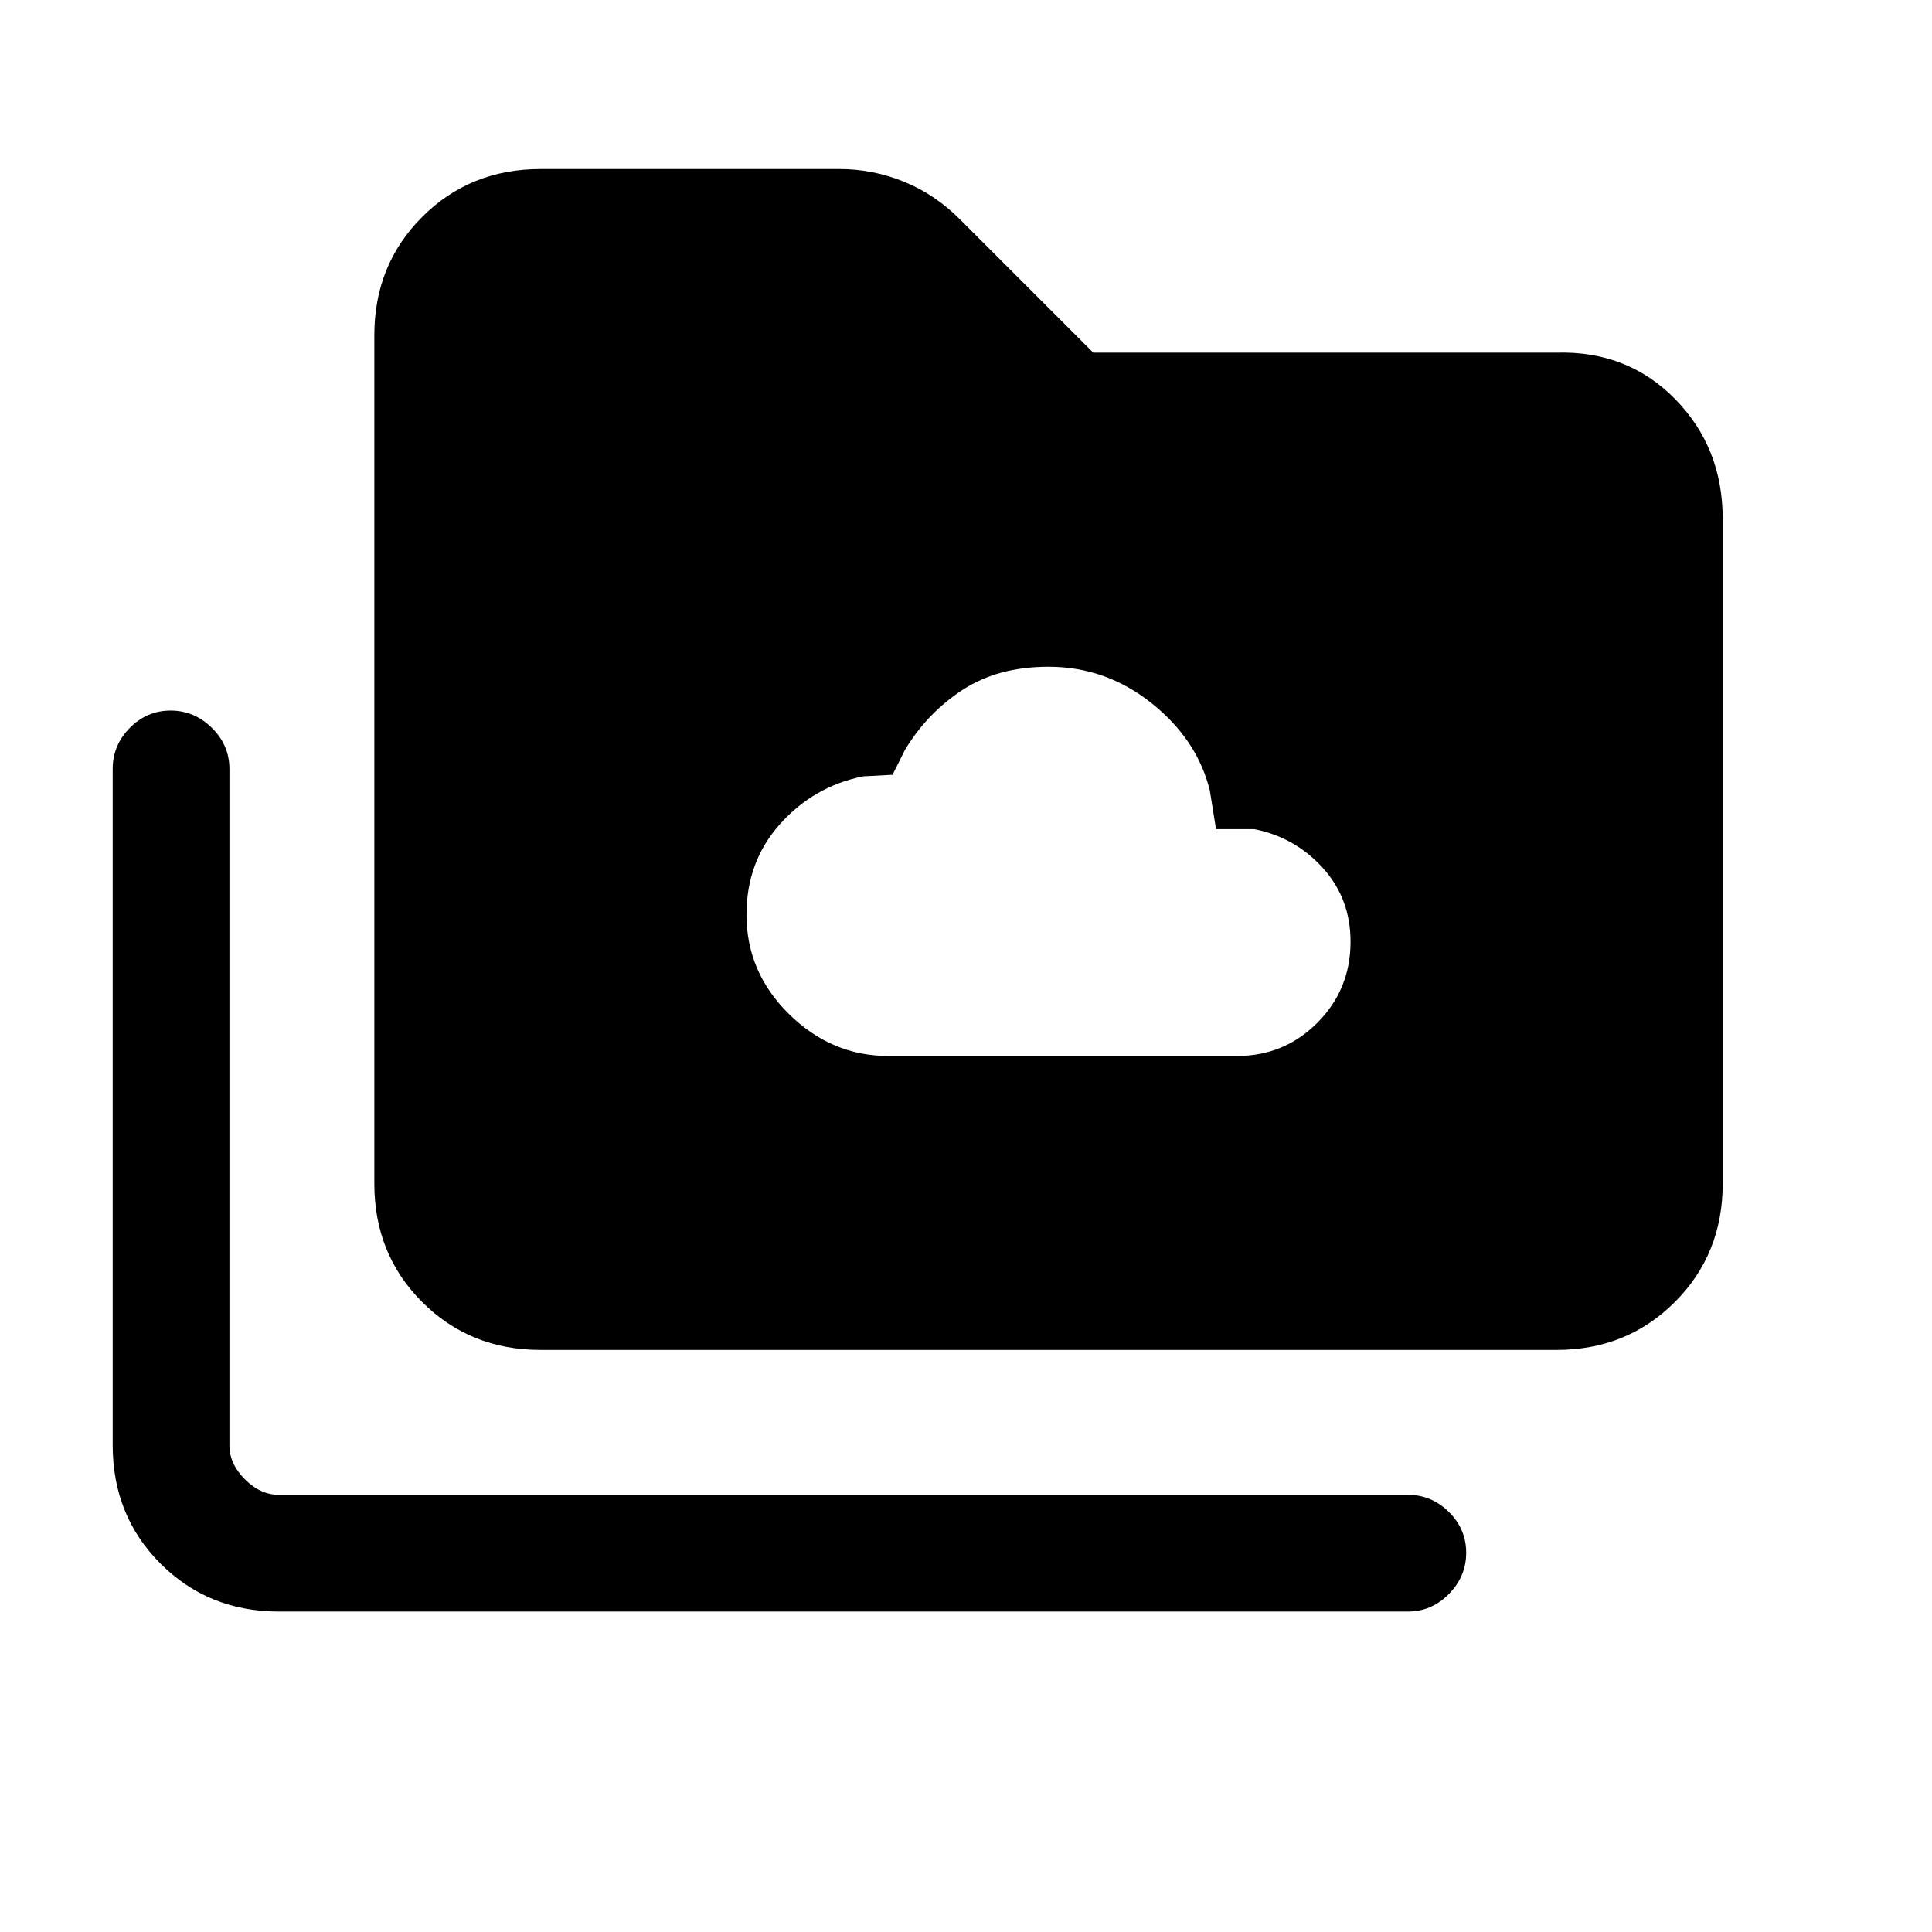 <svg xmlns="http://www.w3.org/2000/svg" height="20" viewBox="0 96 960 960" width="20"><path d="M441.308 620.692h173.403q23.488 0 39.927-16.545t16.439-40.187q0-21.492-13.804-36.726Q643.469 512 623.231 508h-19l-3.077-19.231q-6.287-25.335-28.988-43.398-22.702-18.063-51.166-18.063-25.154 0-42.792 11.554-17.637 11.554-28.567 29.818l-6.153 12.307-14.616.77q-24.394 4.922-41.172 23.59-16.777 18.668-16.777 45.122 0 28.654 21.154 49.439 21.154 20.784 49.231 20.784ZM138.615 896.77q-35.04 0-58.828-23.788Q56 849.194 56 814.154V478.077q0-11.839 8.52-20.42 8.52-8.581 20.27-8.581 11.748 0 20.479 8.581t8.731 20.42v336.077q0 9.231 7.692 16.923 7.693 7.692 16.923 7.692h560.924q11.838 0 20.419 8.521 8.581 8.52 8.581 20.269 0 11.749-8.581 20.48t-20.419 8.731H138.615Zm130-130.001q-35.04 0-58.827-23.787Q186 719.194 186 684.154V262.615q0-35.04 23.788-58.828Q233.575 180 268.615 180h148.539q16.574 0 32.075 6.318 15.5 6.317 27.925 18.836l66.077 66.077h230.154q35.34-1 58.978 23.081Q856 318.393 856 353.846v330.308q0 35.04-23.787 58.828-23.788 23.787-58.828 23.787h-504.77Z"/></svg>